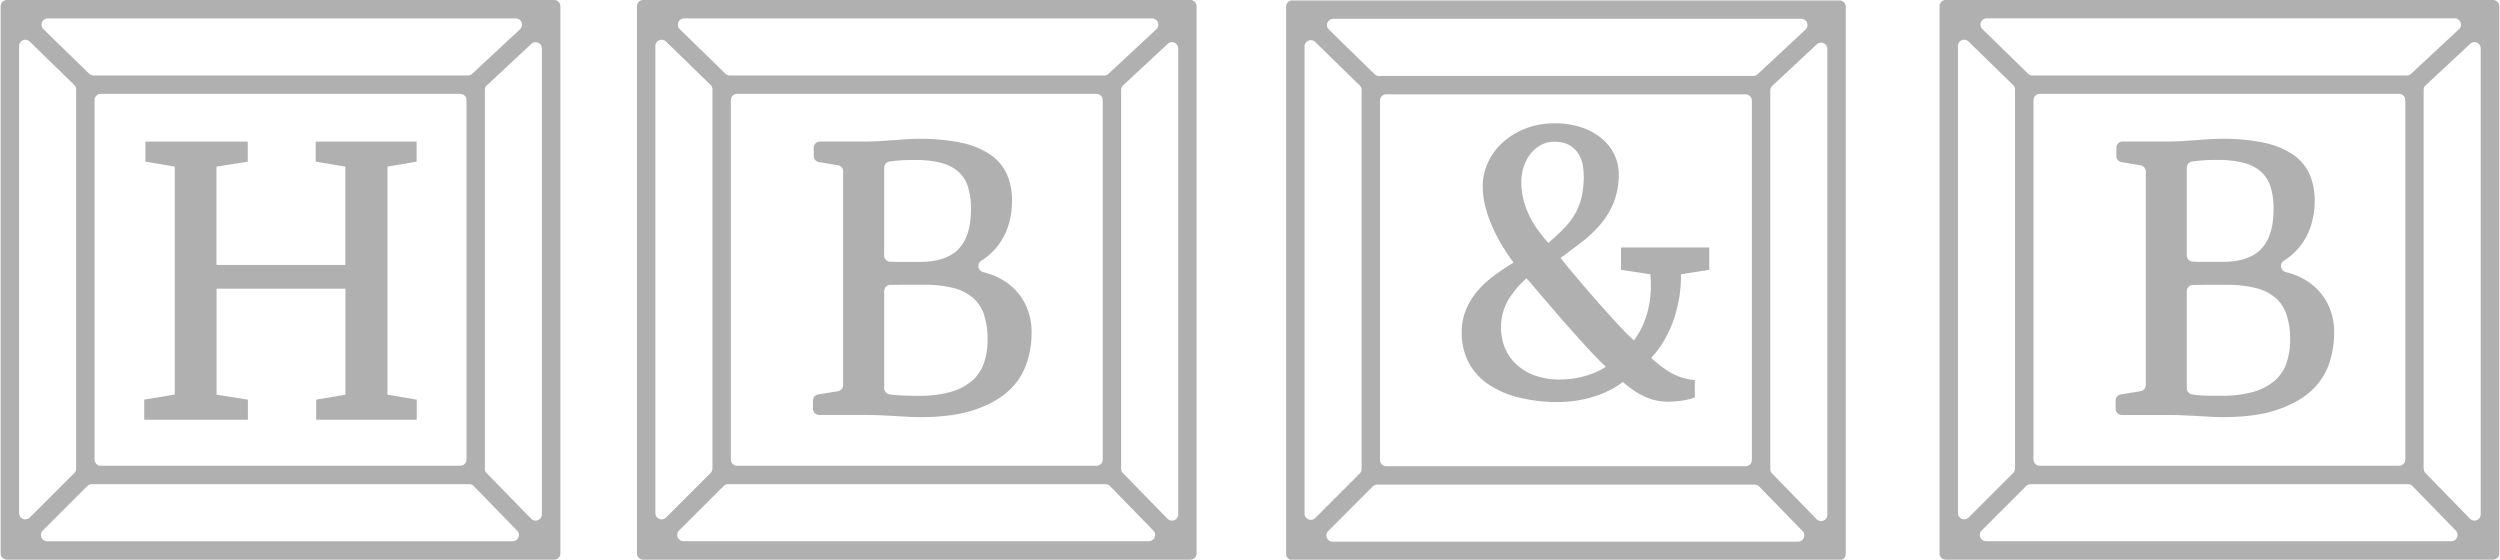 <svg id="Layer_1" data-name="Layer 1" xmlns="http://www.w3.org/2000/svg" viewBox="0 0 1358 304"><defs><style>.cls-1{fill:#b0b0b0;}</style></defs><title>logo_wide</title><path class="cls-1" d="M78.34,228V217.08l16.58-2.78V90.5L79,87.82V76.9h55.59V87.82l-17,2.68v53.41h70V90.5l-16.08-2.68V76.9h54.8V87.82L210.48,90.5V214.4l15.89,2.68V228H171.76V217.08l15.89-2.68V156.82h-70V214.4l17,2.68V228Z"/><path class="cls-1" d="M880.54,146.56V134.41h47.92v12.15L913.1,149A70.24,70.24,0,0,1,912,162.5a73,73,0,0,1-3.3,12.34,62.12,62.12,0,0,1-5.15,10.79,51.94,51.94,0,0,1-6.61,8.75,59.32,59.32,0,0,0,10.69,8.12,30.82,30.82,0,0,0,13,3.93v9.34a13.48,13.48,0,0,1-3,1.06,34.33,34.33,0,0,1-3.94.78c-1.36.2-2.7.34-4,.44s-2.42.15-3.26.15a32.37,32.37,0,0,1-6.61-.64,30.85,30.85,0,0,1-5.92-1.89,38.23,38.23,0,0,1-5.94-3.26,64.55,64.55,0,0,1-6.41-4.91,47.36,47.36,0,0,1-9,5.35,59.61,59.61,0,0,1-9.43,3.35,63.81,63.81,0,0,1-8.94,1.7,65.91,65.91,0,0,1-7.48.49A87.93,87.93,0,0,1,825,215.91a51.17,51.17,0,0,1-16.62-7.24,32.88,32.88,0,0,1-10.64-11.86A34.21,34.21,0,0,1,794,180.58a31.54,31.54,0,0,1,2.39-12.49,38.62,38.62,0,0,1,6.31-10.16,54.87,54.87,0,0,1,9-8.31q5.12-3.74,10.45-7a109.27,109.27,0,0,1-6.22-9.28,90.58,90.58,0,0,1-5.34-10.3,68.83,68.83,0,0,1-3.75-10.84,44,44,0,0,1-1.41-10.89,30.86,30.86,0,0,1,2.92-13.22,33.69,33.69,0,0,1,8.12-10.88,39.85,39.85,0,0,1,12.34-7.44,42.7,42.7,0,0,1,15.6-2.77A43.86,43.86,0,0,1,860,69.53a33.45,33.45,0,0,1,10.84,6.37,25.32,25.32,0,0,1,6.37,8.74,24.56,24.56,0,0,1,2.09,9.72,40.92,40.92,0,0,1-2.68,15.46,43.53,43.53,0,0,1-7.09,11.86,65.15,65.15,0,0,1-10.11,9.62q-5.68,4.38-11.71,8.84,3.39,4.29,8.06,9.82t9.63,11.23q4.95,5.69,9.72,10.93t8.36,8.95l4,3.88a40.77,40.77,0,0,0,5-8.5,50.58,50.58,0,0,0,3-9.23,55.3,55.3,0,0,0,1.22-9.38,65.76,65.76,0,0,0-.2-8.85Zm-32.85,59.58a50.38,50.38,0,0,0,5.59-.34,45.61,45.61,0,0,0,6.31-1.16,51.16,51.16,0,0,0,6.52-2.14,34.32,34.32,0,0,0,6.17-3.26q-5-4.76-10.59-10.88t-11.38-12.69q-5.73-6.55-11.17-12.93t-9.92-11.61a51.42,51.42,0,0,0-10.06,12,30.07,30.07,0,0,0-1.94,25.23,25.2,25.2,0,0,0,5.88,9,29.27,29.27,0,0,0,10.1,6.41A39.26,39.26,0,0,0,847.69,206.14ZM826.4,99a37.54,37.54,0,0,0,1.41,10.5,47.39,47.39,0,0,0,3.6,9,52.62,52.62,0,0,0,4.76,7.48q2.58,3.36,4.81,6a102.76,102.76,0,0,0,9-8.41,39.06,39.06,0,0,0,6-8.16,33.62,33.62,0,0,0,3.3-9,53,53,0,0,0,1-10.94,37.53,37.53,0,0,0-.48-5.58,16.88,16.88,0,0,0-2.19-6A13.9,13.9,0,0,0,852.74,79q-3.21-2-8.74-2a14.28,14.28,0,0,0-6.81,1.71,18.27,18.27,0,0,0-5.64,4.66,22.18,22.18,0,0,0-3.79,6.95A26.54,26.54,0,0,0,826.4,99Z"/><path class="cls-1" d="M.36,3.4V300.6a3.4,3.4,0,0,0,3.4,3.4H301a3.41,3.41,0,0,0,3.41-3.4V3.4A3.41,3.41,0,0,0,301,0H3.76A3.4,3.4,0,0,0,.36,3.4ZM54.76,51H250a3.41,3.41,0,0,1,3.41,3.4V249.6A3.41,3.41,0,0,1,250,253H54.76a3.4,3.4,0,0,1-3.4-3.4V54.4A3.4,3.4,0,0,1,54.76,51ZM254.2,41H50.75a3.4,3.4,0,0,1-2.37-1L23.59,15.84A3.41,3.41,0,0,1,26,10H280.16a3.4,3.4,0,0,1,2.32,5.89l-26,24.2A3.43,3.43,0,0,1,254.2,41ZM41.36,48.59V254.52a3.41,3.41,0,0,1-1,2.41L16.17,281.12a3.4,3.4,0,0,1-5.81-2.41V25a3.41,3.41,0,0,1,5.78-2.44L40.33,46.15A3.4,3.4,0,0,1,41.36,48.59ZM49.84,263h205a3.4,3.4,0,0,1,2.44,1l23.59,24.19A3.41,3.41,0,0,1,278.4,294H25.64a3.4,3.4,0,0,1-2.4-5.81L47.43,264A3.4,3.4,0,0,1,49.84,263Zm213.52-8.42V48.86a3.4,3.4,0,0,1,1.08-2.49l24.19-22.54a3.41,3.41,0,0,1,5.73,2.49V279.4a3.4,3.4,0,0,1-5.84,2.37L264.32,257A3.41,3.41,0,0,1,263.36,254.58Z"/><path class="cls-1" d="M346,3.4V300.6a3.4,3.4,0,0,0,3.4,3.4H646.6a3.4,3.4,0,0,0,3.4-3.4V3.4A3.4,3.4,0,0,0,646.6,0H349.4A3.4,3.4,0,0,0,346,3.4ZM400.4,51H595.6a3.4,3.4,0,0,1,3.4,3.4V249.6a3.4,3.4,0,0,1-3.4,3.4H400.4a3.4,3.4,0,0,1-3.4-3.4V54.4A3.4,3.4,0,0,1,400.4,51ZM599.84,41H396.4A3.42,3.42,0,0,1,394,40L369.24,15.84A3.4,3.4,0,0,1,371.61,10H625.8a3.4,3.4,0,0,1,2.32,5.89l-26,24.2A3.43,3.43,0,0,1,599.84,41ZM387,48.59V254.52a3.41,3.41,0,0,1-1,2.41l-24.19,24.19a3.4,3.4,0,0,1-5.81-2.41V25a3.41,3.41,0,0,1,5.78-2.44L386,46.15A3.4,3.4,0,0,1,387,48.59ZM395.48,263h205a3.39,3.39,0,0,1,2.43,1l23.59,24.19a3.4,3.4,0,0,1-2.43,5.78H371.29a3.41,3.41,0,0,1-2.41-5.81L393.07,264A3.41,3.41,0,0,1,395.48,263ZM609,254.58V48.86a3.4,3.4,0,0,1,1.08-2.49l24.2-22.54A3.4,3.4,0,0,1,640,26.32V279.4a3.4,3.4,0,0,1-5.84,2.37L610,257A3.42,3.42,0,0,1,609,254.58Z"/><path class="cls-1" d="M549.52,155.59A35.16,35.16,0,0,0,537,148.66c-1-.33-2-.61-3-.87a3.4,3.4,0,0,1-.92-6.19l.11-.07a34.29,34.29,0,0,0,9.08-8.35,35.67,35.67,0,0,0,5.56-11A44.3,44.3,0,0,0,549.72,109a35,35,0,0,0-2.78-14.35,25.66,25.66,0,0,0-8.84-10.55,43.9,43.9,0,0,0-15.62-6.49,105.19,105.19,0,0,0-23.14-2.2c-2.54,0-5,.09-7.27.25l-7,.49-7.42.49q-3.86.24-8.45.24H445.43a3.4,3.4,0,0,0-3.4,3.4V84.7a3.41,3.41,0,0,0,2.85,3.36l10.31,1.7A3.39,3.39,0,0,1,458,93.11V209.17a3.4,3.4,0,0,1-2.86,3.36l-10.68,1.71a3.4,3.4,0,0,0-2.86,3.36V222a3.4,3.4,0,0,0,3.4,3.4H468.2q5.85,0,10.15.2t7.86.39l6.78.39q3.22.2,6.94.2,17.47,0,29.09-3.86t18.6-10.2a35.31,35.31,0,0,0,9.86-14.65,51.74,51.74,0,0,0,2.88-17.08,35.11,35.11,0,0,0-2.83-14.31A31.2,31.2,0,0,0,549.52,155.59ZM480.3,91.12a3.4,3.4,0,0,1,3-3.38c.82-.1,1.75-.21,2.77-.35A93.75,93.75,0,0,1,497,86.91a54.46,54.46,0,0,1,14.54,1.65,22.31,22.31,0,0,1,9.38,5,18.59,18.59,0,0,1,5,8.3,40.11,40.11,0,0,1,1.52,11.72q0,14.55-6.69,21.62t-21.33,7.08h-9.57c-1.76,0-3.48,0-5.17-.1l-1.18,0a3.4,3.4,0,0,1-3.22-3.4Zm54.14,106.21a22.39,22.39,0,0,1-6.49,9.56,30.61,30.61,0,0,1-11.57,6,61.28,61.28,0,0,1-17.23,2.1c-1.63,0-3.4,0-5.33-.05s-3.76-.1-5.51-.2a47.31,47.31,0,0,1-4.78-.48l-.43-.08a3.41,3.41,0,0,1-2.8-3.35v-52.7a3.39,3.39,0,0,1,3.31-3.4l1.18,0c1.76,0,3.62-.05,5.57-.05h11.42a63.87,63.87,0,0,1,15.92,1.71,26.5,26.5,0,0,1,10.74,5.32,20.6,20.6,0,0,1,6.09,9.28,42.41,42.41,0,0,1,1.91,13.57A38.36,38.36,0,0,1,534.44,197.33Z"/><path class="cls-1" d="M698.62,3.65V300.84a3.41,3.41,0,0,0,3.4,3.41H999.21a3.41,3.41,0,0,0,3.41-3.41V3.65a3.41,3.41,0,0,0-3.41-3.4H702A3.4,3.4,0,0,0,698.62,3.65ZM753,51.25H948.21a3.41,3.41,0,0,1,3.41,3.4V249.84a3.41,3.41,0,0,1-3.41,3.41H753a3.41,3.41,0,0,1-3.4-3.41V54.65A3.4,3.4,0,0,1,753,51.25Zm199.43-10H749a3.38,3.38,0,0,1-2.37-1l-24.79-24.2a3.4,3.4,0,0,1,2.38-5.83H978.42a3.4,3.4,0,0,1,2.32,5.89l-26,24.19A3.38,3.38,0,0,1,952.45,41.25ZM739.62,48.83V254.77a3.39,3.39,0,0,1-1,2.4l-24.2,24.2a3.4,3.4,0,0,1-5.8-2.41V25.22a3.4,3.4,0,0,1,5.78-2.44L738.59,46.4A3.39,3.39,0,0,1,739.62,48.83Zm8.48,214.42h205a3.43,3.43,0,0,1,2.44,1l23.59,24.2a3.41,3.41,0,0,1-2.44,5.78H723.9a3.4,3.4,0,0,1-2.4-5.81l24.19-24.2A3.39,3.39,0,0,1,748.1,263.25Zm213.52-8.42V49.11a3.39,3.39,0,0,1,1.08-2.49l24.19-22.55a3.41,3.41,0,0,1,5.73,2.49V279.64a3.41,3.41,0,0,1-5.84,2.38l-24.2-24.82A3.39,3.39,0,0,1,961.62,254.83Z"/><path class="cls-1" d="M1053.56,3.39V300.58A3.41,3.41,0,0,0,1057,304h297.19a3.4,3.4,0,0,0,3.4-3.4V3.39a3.41,3.41,0,0,0-3.4-3.41H1057A3.41,3.41,0,0,0,1053.56,3.39ZM1108,51h195.19a3.41,3.41,0,0,1,3.4,3.41V249.58a3.4,3.4,0,0,1-3.4,3.4H1108a3.41,3.41,0,0,1-3.41-3.4V54.39A3.41,3.41,0,0,1,1108,51ZM1307.4,41H1104a3.41,3.41,0,0,1-2.38-1l-24.78-24.2a3.4,3.4,0,0,1,2.38-5.84h254.19a3.41,3.41,0,0,1,2.32,5.9l-26,24.19A3.39,3.39,0,0,1,1307.4,41Zm-212.84,7.59V254.5a3.43,3.43,0,0,1-1,2.41l-24.2,24.19a3.4,3.4,0,0,1-5.81-2.4V25a3.4,3.4,0,0,1,5.78-2.43l24.2,23.62A3.4,3.4,0,0,1,1094.56,48.57ZM1103,263h205a3.4,3.4,0,0,1,2.44,1L1334,288.2a3.4,3.4,0,0,1-2.43,5.78H1078.85a3.41,3.41,0,0,1-2.41-5.81l24.2-24.19A3.37,3.37,0,0,1,1103,263Zm213.52-8.42V48.84a3.39,3.39,0,0,1,1.09-2.49l24.19-22.54a3.4,3.4,0,0,1,5.72,2.49V279.38a3.4,3.4,0,0,1-5.84,2.37l-24.19-24.81A3.42,3.42,0,0,1,1316.56,254.56Z"/><path class="cls-1" d="M1257.09,155.57a35.52,35.52,0,0,0-12.5-6.93c-1-.32-2-.61-3-.86a3.4,3.4,0,0,1-.92-6.2l.11-.07a34.42,34.42,0,0,0,9.08-8.34,35.84,35.84,0,0,0,5.56-11,44,44,0,0,0,1.91-13.18,35.06,35.06,0,0,0-2.78-14.35,25.63,25.63,0,0,0-8.84-10.54,43.73,43.73,0,0,0-15.62-6.5,105.24,105.24,0,0,0-23.14-2.19c-2.53,0-5,.08-7.27.24l-7,.49-7.42.49q-3.86.24-8.45.24H1153a3.41,3.41,0,0,0-3.41,3.41v4.44a3.41,3.41,0,0,0,2.85,3.36l10.31,1.7a3.4,3.4,0,0,1,2.85,3.36V209.15a3.4,3.4,0,0,1-2.86,3.36l-10.67,1.72a3.41,3.41,0,0,0-2.87,3.36V222a3.41,3.41,0,0,0,3.41,3.41h23.15c3.9,0,7.29.06,10.15.19s5.49.26,7.86.39l6.79.39q3.21.19,6.93.2,17.48,0,29.09-3.86t18.6-10.2a35.24,35.24,0,0,0,9.86-14.65,51.7,51.7,0,0,0,2.88-17.08,34.9,34.9,0,0,0-2.83-14.3A31.34,31.34,0,0,0,1257.09,155.57ZM1187.86,91.1a3.4,3.4,0,0,1,3-3.38l2.78-.34a91,91,0,0,1,10.93-.49,54.14,54.14,0,0,1,14.55,1.66,22.27,22.27,0,0,1,9.37,5,18.65,18.65,0,0,1,5,8.3,40.4,40.4,0,0,1,1.51,11.71q0,14.55-6.69,21.63T1207,142.25h-9.57c-1.76,0-3.48,0-5.17-.1l-1.18-.05a3.4,3.4,0,0,1-3.22-3.4ZM1242,197.31a22.39,22.39,0,0,1-6.49,9.57,30.74,30.74,0,0,1-11.57,6,61.23,61.23,0,0,1-17.23,2.1c-1.63,0-3.4,0-5.32,0s-3.76-.1-5.52-.19a47.14,47.14,0,0,1-4.78-.49l-.43-.07a3.42,3.42,0,0,1-2.8-3.36v-52.7a3.4,3.4,0,0,1,3.31-3.4l1.18,0c1.76,0,3.62-.05,5.57-.05h11.42a64.29,64.29,0,0,1,15.92,1.71,26.56,26.56,0,0,1,10.74,5.32,20.61,20.61,0,0,1,6.1,9.28,42.76,42.76,0,0,1,1.9,13.57A38.07,38.07,0,0,1,1242,197.31Z"/></svg>